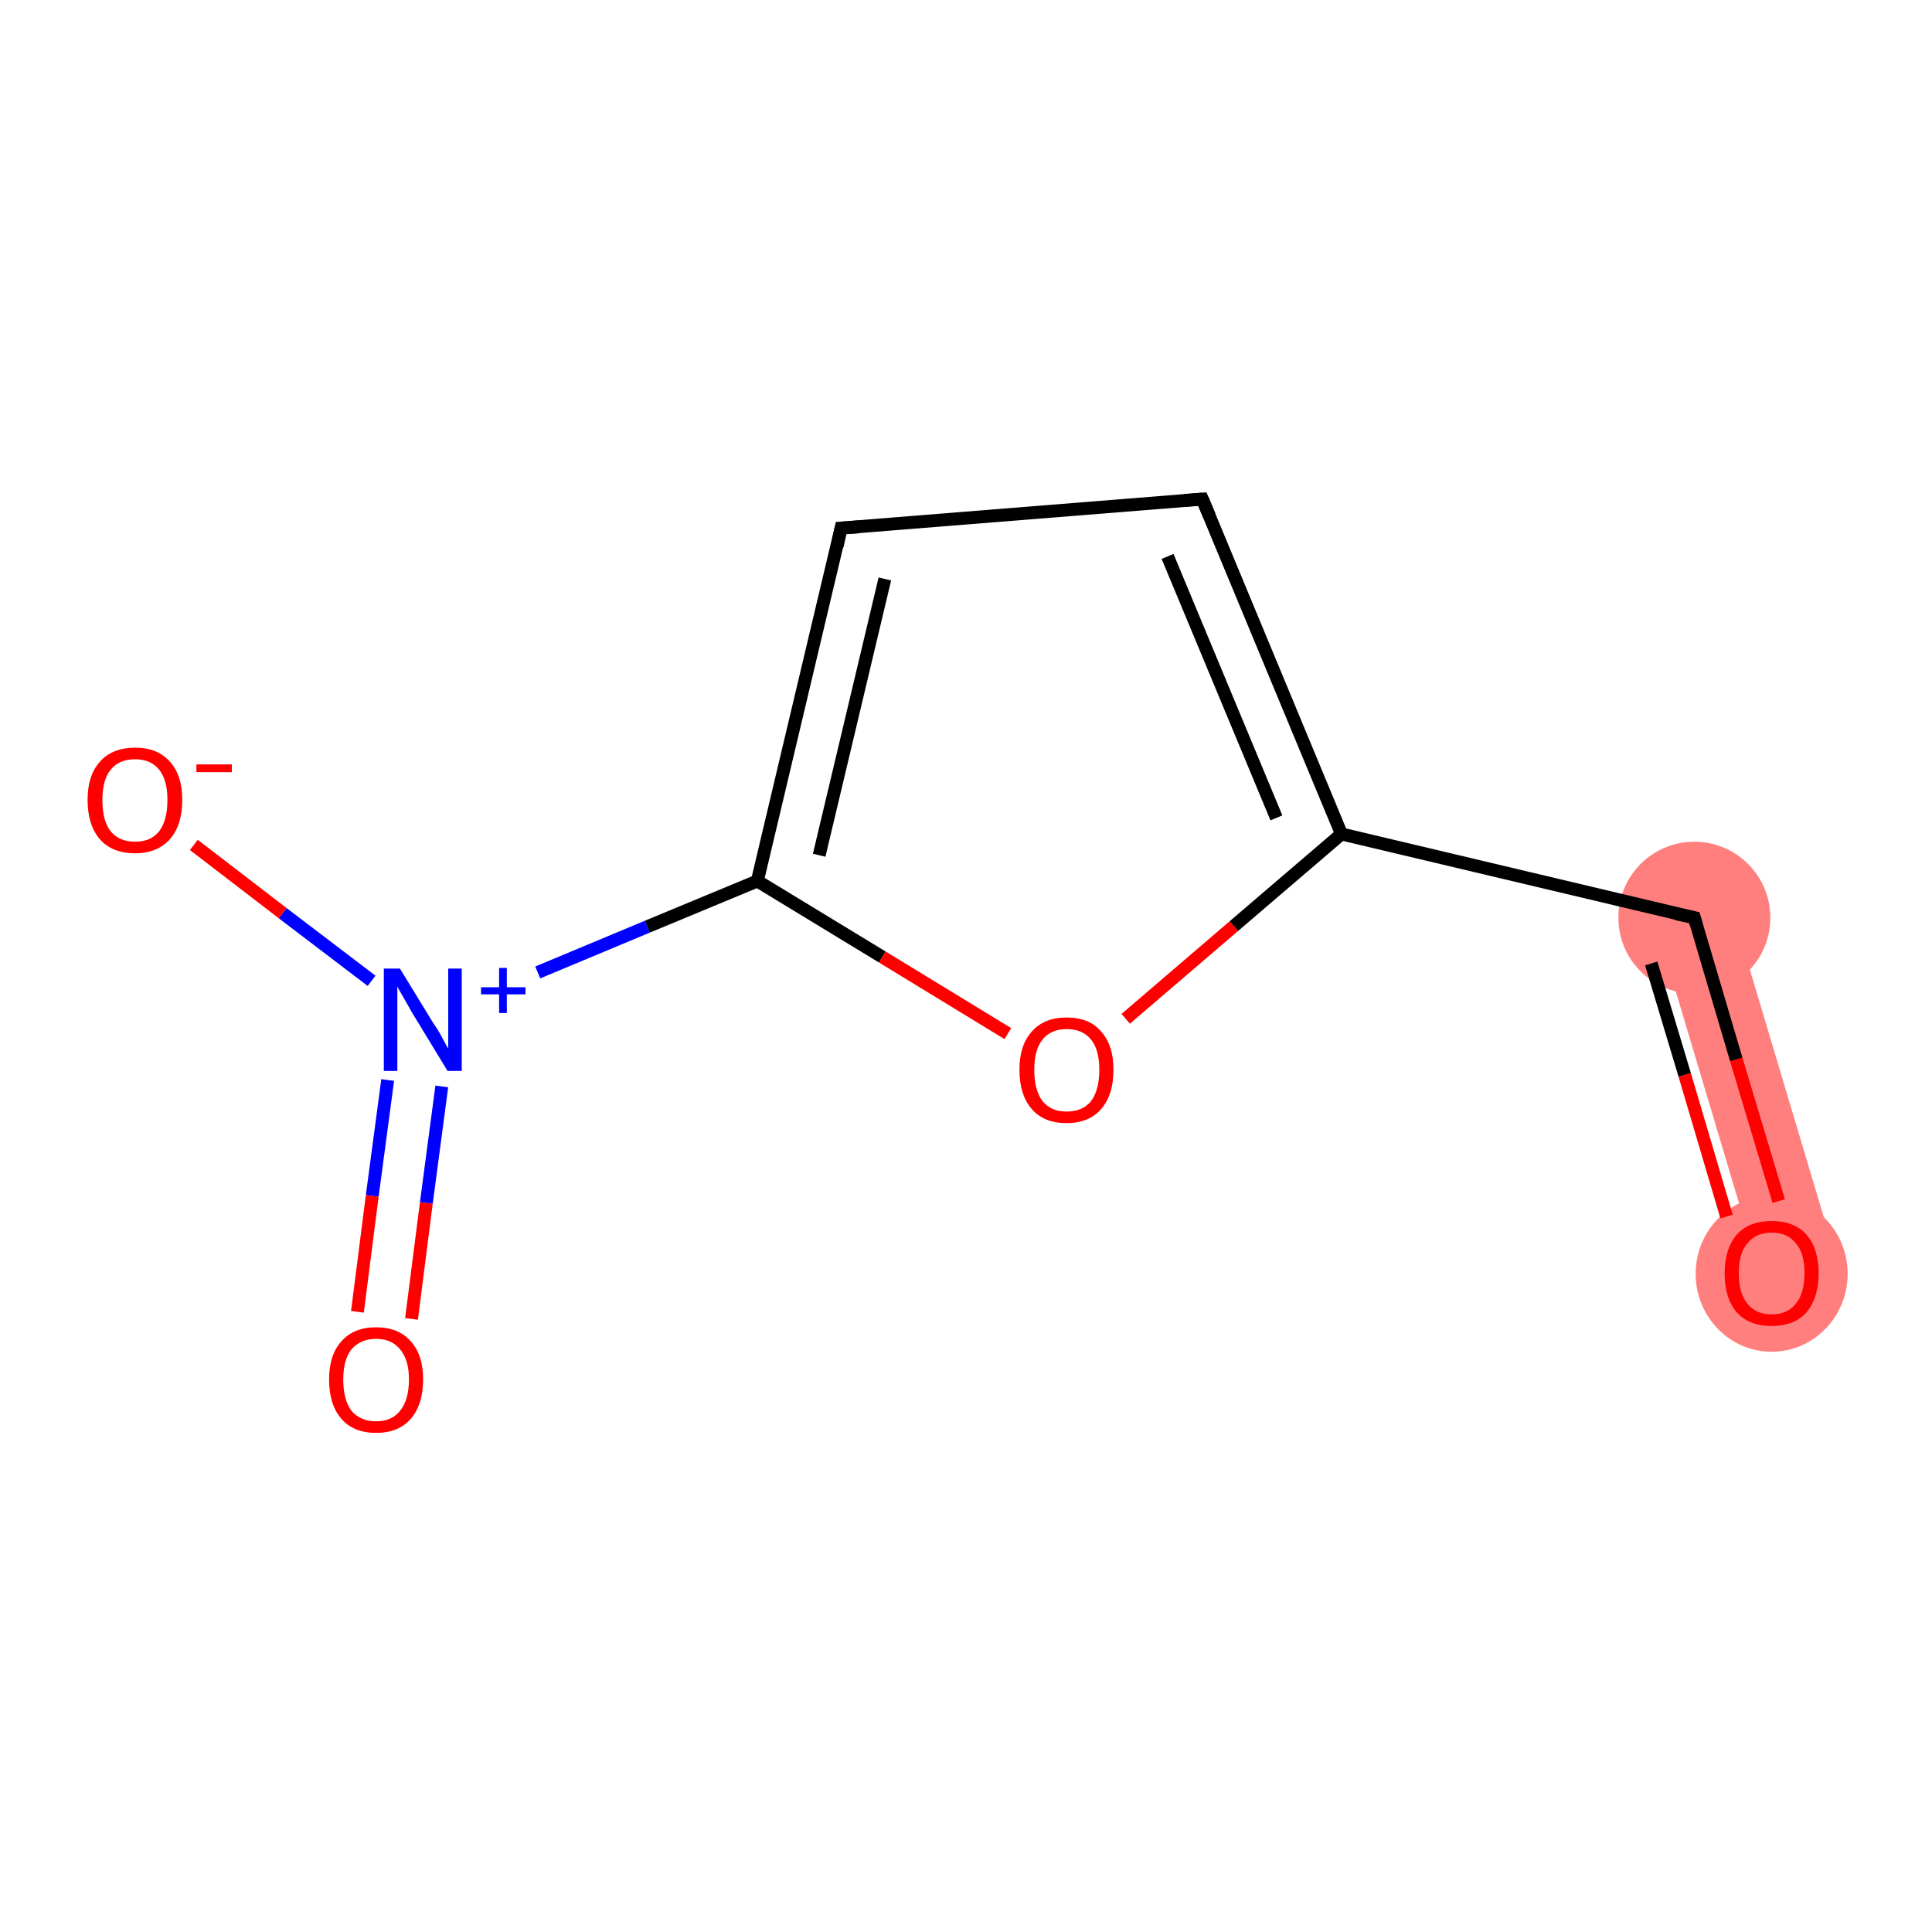 <?xml version='1.0' encoding='iso-8859-1'?>
<svg version='1.1' baseProfile='full'
              xmlns='http://www.w3.org/2000/svg'
                      xmlns:rdkit='http://www.rdkit.org/xml'
                      xmlns:xlink='http://www.w3.org/1999/xlink'
                  xml:space='preserve'
width='300px' height='300px' viewBox='0 0 300 300'>
<!-- END OF HEADER -->
<rect style='opacity:1.0;fill:#FFFFFF;stroke:none' width='300.0' height='300.0' x='0.0' y='0.0'> </rect>
<path class='bond-0 atom-0 atom-1' d='M 268.8,140.8 L 284.9,194.7 L 273.4,198.1 L 257.3,144.2 Z' style='fill:#FF7F7F;fill-rule:evenodd;fill-opacity:1;stroke:#FF7F7F;stroke-width:0.0px;stroke-linecap:butt;stroke-linejoin:miter;stroke-opacity:1;' />
<ellipse cx='275.1' cy='197.8' rx='11.3' ry='11.6' class='atom-0'  style='fill:#FF7F7F;fill-rule:evenodd;stroke:#FF7F7F;stroke-width:1.0px;stroke-linecap:butt;stroke-linejoin:miter;stroke-opacity:1' />
<ellipse cx='263.1' cy='142.5' rx='11.3' ry='11.3' class='atom-1'  style='fill:#FF7F7F;fill-rule:evenodd;stroke:#FF7F7F;stroke-width:1.0px;stroke-linecap:butt;stroke-linejoin:miter;stroke-opacity:1' />
<path class='bond-0 atom-0 atom-1' d='M 276.2,186.5 L 269.6,164.5' style='fill:none;fill-rule:evenodd;stroke:#FF0000;stroke-width:2.0px;stroke-linecap:butt;stroke-linejoin:miter;stroke-opacity:1' />
<path class='bond-0 atom-0 atom-1' d='M 269.6,164.5 L 263.1,142.5' style='fill:none;fill-rule:evenodd;stroke:#000000;stroke-width:2.0px;stroke-linecap:butt;stroke-linejoin:miter;stroke-opacity:1' />
<path class='bond-0 atom-0 atom-1' d='M 268.1,188.9 L 261.6,166.9' style='fill:none;fill-rule:evenodd;stroke:#FF0000;stroke-width:2.0px;stroke-linecap:butt;stroke-linejoin:miter;stroke-opacity:1' />
<path class='bond-0 atom-0 atom-1' d='M 261.6,166.9 L 256.4,149.6' style='fill:none;fill-rule:evenodd;stroke:#000000;stroke-width:2.0px;stroke-linecap:butt;stroke-linejoin:miter;stroke-opacity:1' />
<path class='bond-1 atom-1 atom-2' d='M 263.1,142.5 L 208.3,129.5' style='fill:none;fill-rule:evenodd;stroke:#000000;stroke-width:2.0px;stroke-linecap:butt;stroke-linejoin:miter;stroke-opacity:1' />
<path class='bond-2 atom-2 atom-3' d='M 208.3,129.5 L 186.7,77.5' style='fill:none;fill-rule:evenodd;stroke:#000000;stroke-width:2.0px;stroke-linecap:butt;stroke-linejoin:miter;stroke-opacity:1' />
<path class='bond-2 atom-2 atom-3' d='M 198.2,127.0 L 181.3,86.4' style='fill:none;fill-rule:evenodd;stroke:#000000;stroke-width:2.0px;stroke-linecap:butt;stroke-linejoin:miter;stroke-opacity:1' />
<path class='bond-3 atom-3 atom-4' d='M 186.7,77.5 L 130.6,82.0' style='fill:none;fill-rule:evenodd;stroke:#000000;stroke-width:2.0px;stroke-linecap:butt;stroke-linejoin:miter;stroke-opacity:1' />
<path class='bond-4 atom-4 atom-5' d='M 130.6,82.0 L 117.6,136.8' style='fill:none;fill-rule:evenodd;stroke:#000000;stroke-width:2.0px;stroke-linecap:butt;stroke-linejoin:miter;stroke-opacity:1' />
<path class='bond-4 atom-4 atom-5' d='M 137.4,89.9 L 127.2,132.8' style='fill:none;fill-rule:evenodd;stroke:#000000;stroke-width:2.0px;stroke-linecap:butt;stroke-linejoin:miter;stroke-opacity:1' />
<path class='bond-5 atom-5 atom-6' d='M 117.6,136.8 L 100.5,143.9' style='fill:none;fill-rule:evenodd;stroke:#000000;stroke-width:2.0px;stroke-linecap:butt;stroke-linejoin:miter;stroke-opacity:1' />
<path class='bond-5 atom-5 atom-6' d='M 100.5,143.9 L 83.5,151.0' style='fill:none;fill-rule:evenodd;stroke:#0000FF;stroke-width:2.0px;stroke-linecap:butt;stroke-linejoin:miter;stroke-opacity:1' />
<path class='bond-6 atom-6 atom-7' d='M 60.2,167.7 L 57.8,185.7' style='fill:none;fill-rule:evenodd;stroke:#0000FF;stroke-width:2.0px;stroke-linecap:butt;stroke-linejoin:miter;stroke-opacity:1' />
<path class='bond-6 atom-6 atom-7' d='M 57.8,185.7 L 55.5,203.7' style='fill:none;fill-rule:evenodd;stroke:#FF0000;stroke-width:2.0px;stroke-linecap:butt;stroke-linejoin:miter;stroke-opacity:1' />
<path class='bond-6 atom-6 atom-7' d='M 68.6,168.7 L 66.2,186.8' style='fill:none;fill-rule:evenodd;stroke:#0000FF;stroke-width:2.0px;stroke-linecap:butt;stroke-linejoin:miter;stroke-opacity:1' />
<path class='bond-6 atom-6 atom-7' d='M 66.2,186.8 L 63.9,204.8' style='fill:none;fill-rule:evenodd;stroke:#FF0000;stroke-width:2.0px;stroke-linecap:butt;stroke-linejoin:miter;stroke-opacity:1' />
<path class='bond-7 atom-6 atom-8' d='M 57.7,152.3 L 43.9,141.8' style='fill:none;fill-rule:evenodd;stroke:#0000FF;stroke-width:2.0px;stroke-linecap:butt;stroke-linejoin:miter;stroke-opacity:1' />
<path class='bond-7 atom-6 atom-8' d='M 43.9,141.8 L 30.1,131.2' style='fill:none;fill-rule:evenodd;stroke:#FF0000;stroke-width:2.0px;stroke-linecap:butt;stroke-linejoin:miter;stroke-opacity:1' />
<path class='bond-8 atom-5 atom-9' d='M 117.6,136.8 L 137.0,148.6' style='fill:none;fill-rule:evenodd;stroke:#000000;stroke-width:2.0px;stroke-linecap:butt;stroke-linejoin:miter;stroke-opacity:1' />
<path class='bond-8 atom-5 atom-9' d='M 137.0,148.6 L 156.5,160.5' style='fill:none;fill-rule:evenodd;stroke:#FF0000;stroke-width:2.0px;stroke-linecap:butt;stroke-linejoin:miter;stroke-opacity:1' />
<path class='bond-9 atom-9 atom-2' d='M 174.8,158.2 L 191.6,143.8' style='fill:none;fill-rule:evenodd;stroke:#FF0000;stroke-width:2.0px;stroke-linecap:butt;stroke-linejoin:miter;stroke-opacity:1' />
<path class='bond-9 atom-9 atom-2' d='M 191.6,143.8 L 208.3,129.5' style='fill:none;fill-rule:evenodd;stroke:#000000;stroke-width:2.0px;stroke-linecap:butt;stroke-linejoin:miter;stroke-opacity:1' />
<path d='M 263.4,143.6 L 263.1,142.5 L 260.3,141.9' style='fill:none;stroke:#000000;stroke-width:2.0px;stroke-linecap:butt;stroke-linejoin:miter;stroke-opacity:1;' />
<path d='M 187.8,80.1 L 186.7,77.5 L 183.9,77.7' style='fill:none;stroke:#000000;stroke-width:2.0px;stroke-linecap:butt;stroke-linejoin:miter;stroke-opacity:1;' />
<path d='M 133.4,81.8 L 130.6,82.0 L 130.0,84.8' style='fill:none;stroke:#000000;stroke-width:2.0px;stroke-linecap:butt;stroke-linejoin:miter;stroke-opacity:1;' />
<path class='atom-0' d='M 267.8 197.7
Q 267.8 193.9, 269.7 191.7
Q 271.6 189.6, 275.1 189.6
Q 278.6 189.6, 280.5 191.7
Q 282.4 193.9, 282.4 197.7
Q 282.4 201.5, 280.5 203.8
Q 278.6 205.9, 275.1 205.9
Q 271.6 205.9, 269.7 203.8
Q 267.8 201.6, 267.8 197.7
M 275.1 204.1
Q 277.5 204.1, 278.8 202.5
Q 280.2 200.9, 280.2 197.7
Q 280.2 194.5, 278.8 193.0
Q 277.5 191.4, 275.1 191.4
Q 272.7 191.4, 271.4 193.0
Q 270.0 194.5, 270.0 197.7
Q 270.0 200.9, 271.4 202.5
Q 272.7 204.1, 275.1 204.1
' fill='#FF0000'/>
<path class='atom-6' d='M 62.1 150.4
L 67.3 158.9
Q 67.9 159.7, 68.7 161.2
Q 69.5 162.7, 69.6 162.8
L 69.6 150.4
L 71.7 150.4
L 71.7 166.3
L 69.5 166.3
L 63.9 157.1
Q 63.3 156.0, 62.6 154.8
Q 61.9 153.6, 61.7 153.2
L 61.7 166.3
L 59.6 166.3
L 59.6 150.4
L 62.1 150.4
' fill='#0000FF'/>
<path class='atom-6' d='M 74.7 153.3
L 77.5 153.3
L 77.5 150.3
L 78.7 150.3
L 78.7 153.3
L 81.6 153.3
L 81.6 154.4
L 78.7 154.4
L 78.7 157.3
L 77.5 157.3
L 77.5 154.4
L 74.7 154.4
L 74.7 153.3
' fill='#0000FF'/>
<path class='atom-7' d='M 51.1 214.2
Q 51.1 210.4, 53.0 208.3
Q 54.9 206.1, 58.4 206.1
Q 61.9 206.1, 63.8 208.3
Q 65.7 210.4, 65.7 214.2
Q 65.7 218.1, 63.8 220.3
Q 61.9 222.5, 58.4 222.5
Q 54.9 222.5, 53.0 220.3
Q 51.1 218.1, 51.1 214.2
M 58.4 220.7
Q 60.8 220.7, 62.1 219.1
Q 63.5 217.4, 63.5 214.2
Q 63.5 211.1, 62.1 209.5
Q 60.8 207.9, 58.4 207.9
Q 56.0 207.9, 54.6 209.5
Q 53.3 211.1, 53.3 214.2
Q 53.3 217.4, 54.6 219.1
Q 56.0 220.7, 58.4 220.7
' fill='#FF0000'/>
<path class='atom-8' d='M 13.6 124.2
Q 13.6 120.4, 15.5 118.3
Q 17.4 116.1, 21.0 116.1
Q 24.5 116.1, 26.4 118.3
Q 28.3 120.4, 28.3 124.2
Q 28.3 128.1, 26.4 130.3
Q 24.4 132.5, 21.0 132.5
Q 17.4 132.5, 15.5 130.3
Q 13.6 128.1, 13.6 124.2
M 21.0 130.7
Q 23.4 130.7, 24.7 129.1
Q 26.0 127.4, 26.0 124.2
Q 26.0 121.1, 24.7 119.5
Q 23.4 117.9, 21.0 117.9
Q 18.5 117.9, 17.2 119.5
Q 15.9 121.1, 15.9 124.2
Q 15.9 127.5, 17.2 129.1
Q 18.5 130.7, 21.0 130.7
' fill='#FF0000'/>
<path class='atom-8' d='M 30.5 118.7
L 36.0 118.7
L 36.0 119.9
L 30.5 119.9
L 30.5 118.7
' fill='#FF0000'/>
<path class='atom-9' d='M 158.3 166.1
Q 158.3 162.3, 160.2 160.2
Q 162.1 158.0, 165.6 158.0
Q 169.2 158.0, 171.0 160.2
Q 172.9 162.3, 172.9 166.1
Q 172.9 170.0, 171.0 172.2
Q 169.1 174.4, 165.6 174.4
Q 162.1 174.4, 160.2 172.2
Q 158.3 170.0, 158.3 166.1
M 165.6 172.6
Q 168.1 172.6, 169.4 171.0
Q 170.7 169.3, 170.7 166.1
Q 170.7 163.0, 169.4 161.4
Q 168.1 159.8, 165.6 159.8
Q 163.2 159.8, 161.9 161.4
Q 160.6 163.0, 160.6 166.1
Q 160.6 169.3, 161.9 171.0
Q 163.2 172.6, 165.6 172.6
' fill='#FF0000'/>
</svg>
